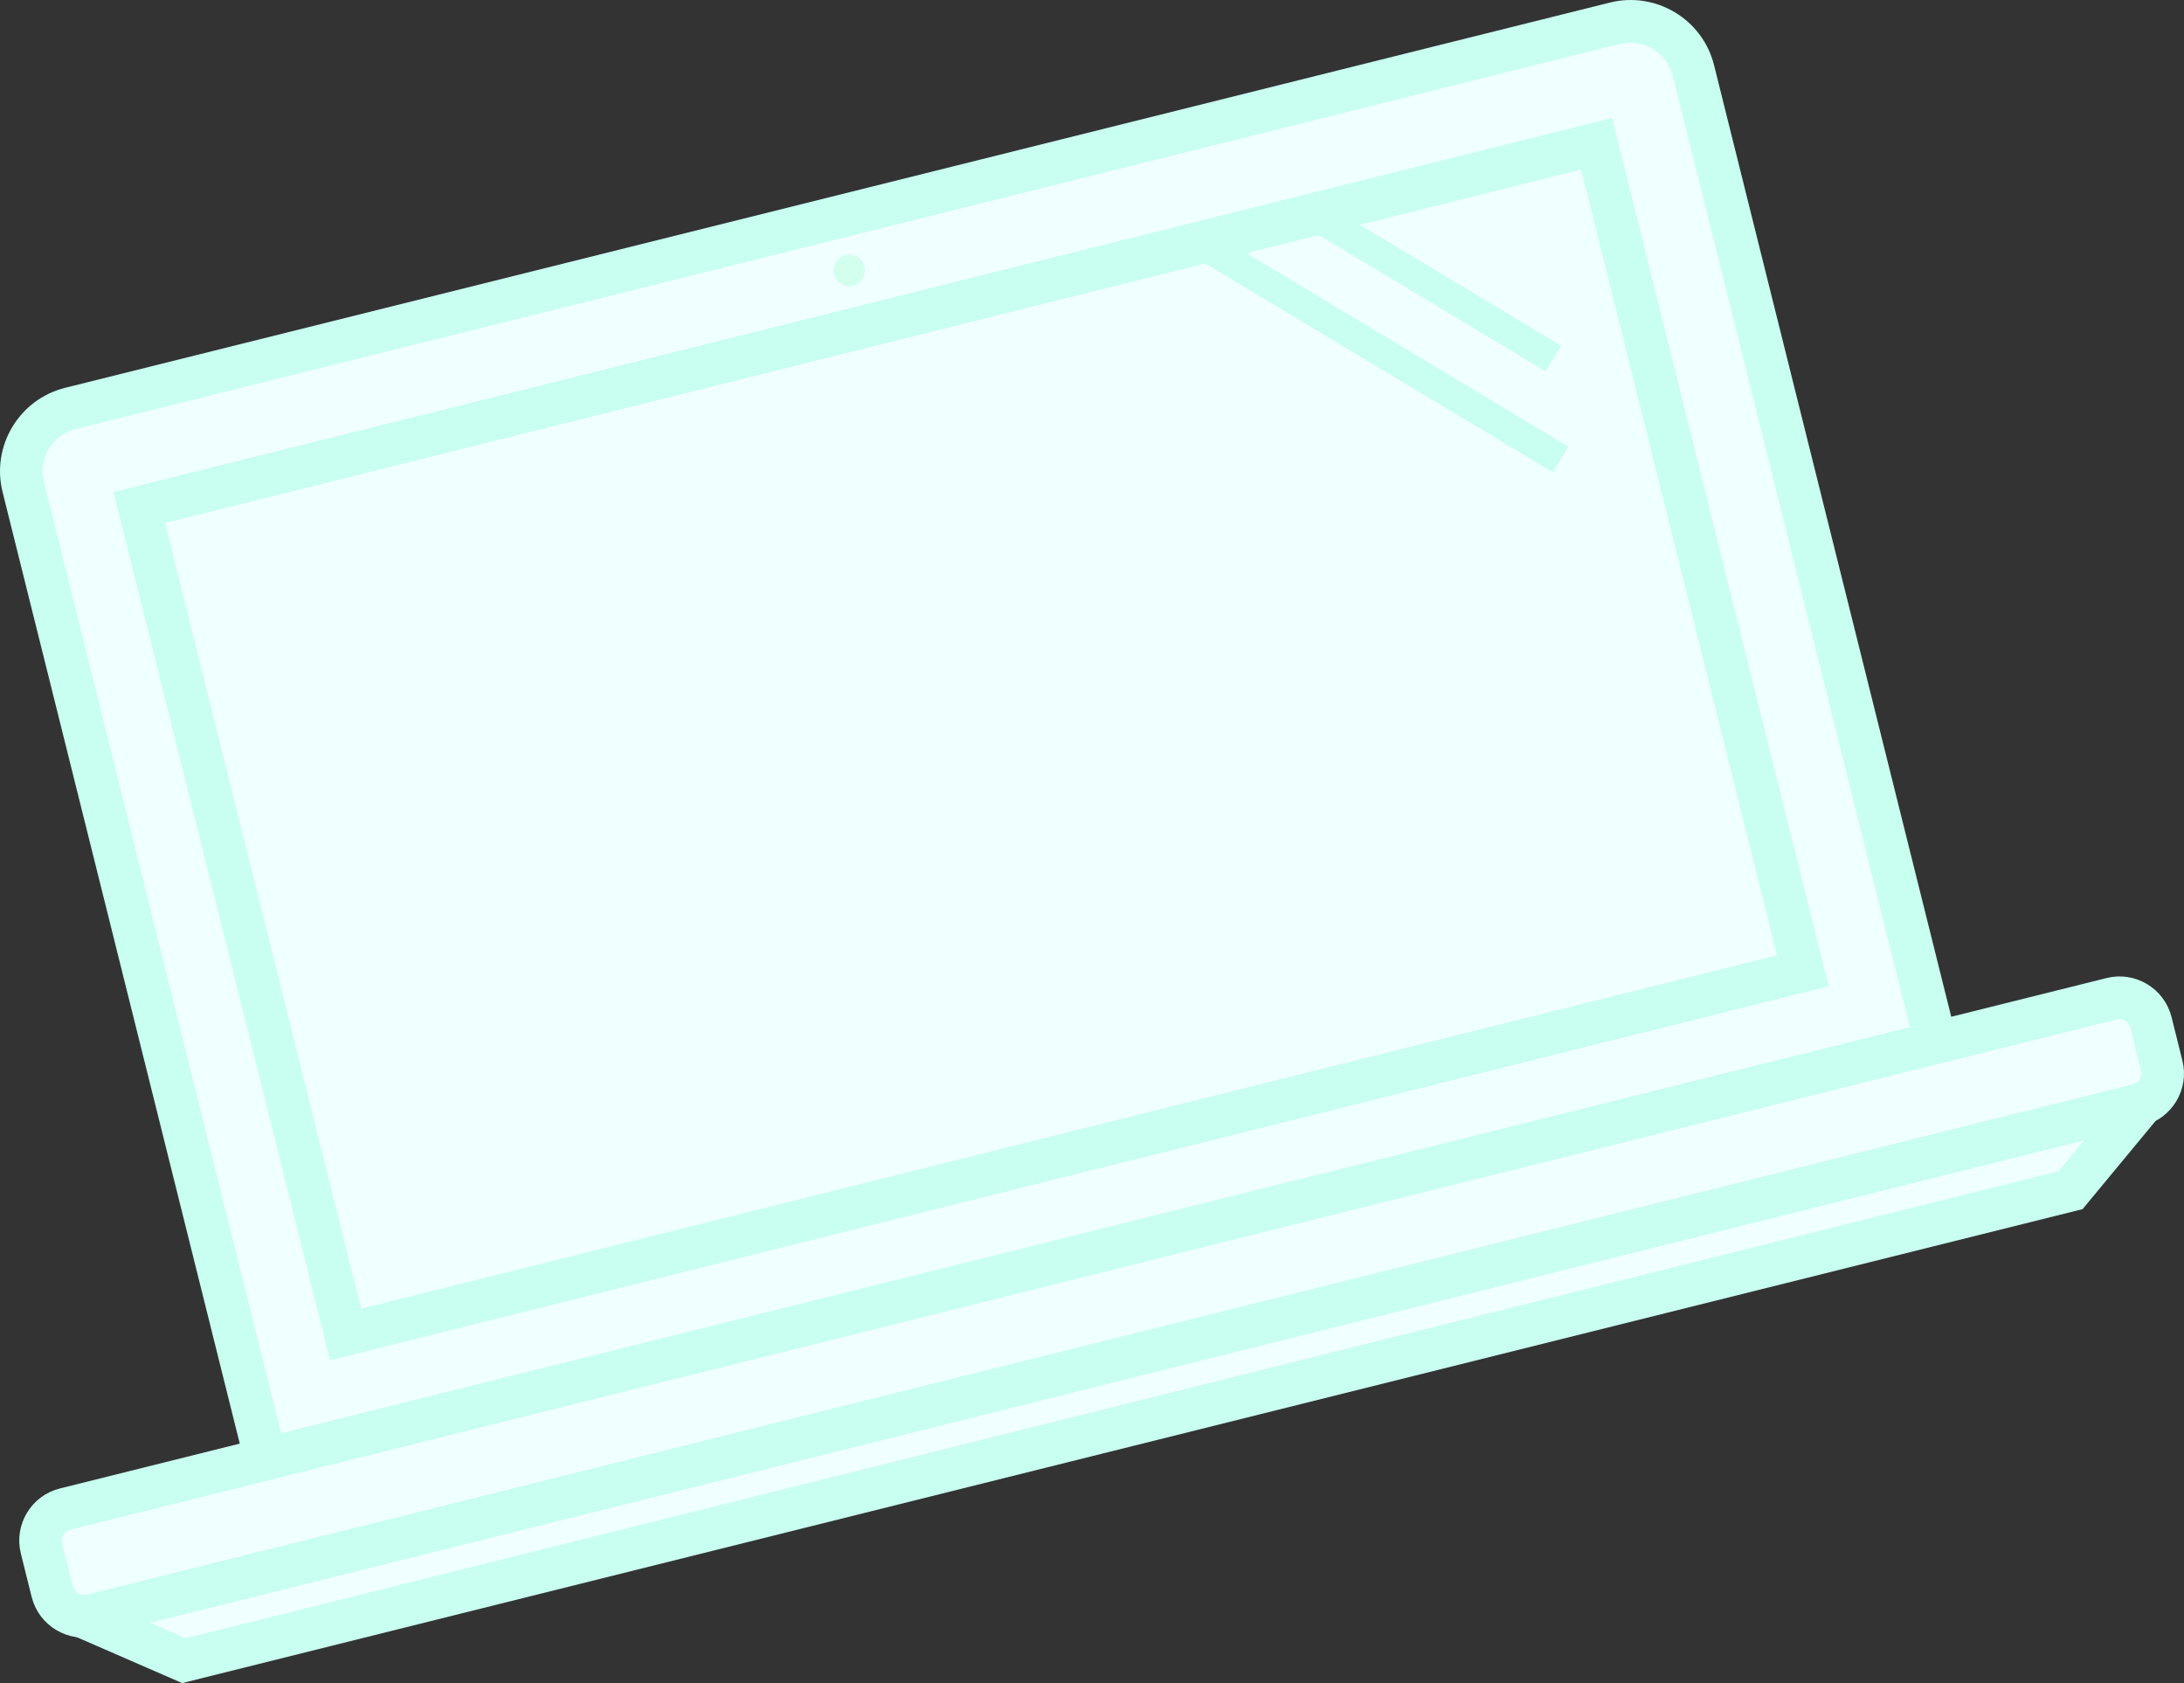 <?xml version="1.0" encoding="utf-8"?>
<!-- Generator: Adobe Illustrator 16.0.0, SVG Export Plug-In . SVG Version: 6.00 Build 0)  -->
<!DOCTYPE svg PUBLIC "-//W3C//DTD SVG 1.1//EN" "http://www.w3.org/Graphics/SVG/1.1/DTD/svg11.dtd">
<svg version="1.1" id="Calque_1" xmlns="http://www.w3.org/2000/svg" xmlns:xlink="http://www.w3.org/1999/xlink" x="0px" y="0px"
	 width="307.781px" height="237.128px" viewBox="0 0 307.781 237.128" enable-background="new 0 0 307.781 237.128"
	 xml:space="preserve">
<rect x="0" y="0" width="307.781" height="237.128" fill="#333333" stroke="none"/>
<g>
	<g>
		<path fill="#F0FFFF" stroke="#C8FFF0" stroke-width="6" stroke-miterlimit="10" d="M36.923,203.557L3.27,68.577
			c-1.211-4.855,1.772-9.814,6.625-11.024L227.614,3.27c4.853-1.21,9.815,1.768,11.026,6.624l33.652,134.979"/>
	</g>
	
		<rect x="31.025" y="44.122" transform="matrix(0.97 -0.242 0.242 0.97 -21.136 36.206)" fill="none" stroke="#C8FFF0" stroke-width="6" stroke-miterlimit="10" width="211.719" height="120.12"/>
	<circle fill="#D3FFEF" cx="119.682" cy="38.094" r="2.221"/>
	
		<rect x="182.372" y="38.302" transform="matrix(0.857 0.515 -0.515 0.857 49.684 -98.311)" fill="#C8FFF0" width="39.371" height="4.205"/>
	<polygon fill="#C8FFF0" points="218.846,66.536 167.178,35.502 169.364,31.899 221.023,62.933 	"/>
	<polyline fill="#F0FFFF" stroke="#C8FFF0" stroke-width="6" stroke-miterlimit="10" points="10.805,227.378 25.933,233.97 
		291.804,167.681 301.984,155.384 	"/>
	<g>
		<path fill="#F0FFFF" stroke="#C8FFF0" stroke-width="6" stroke-miterlimit="10" d="M304.646,150.162
			c0.604,2.424-0.884,4.907-3.313,5.514L12.891,227.591c-2.422,0.604-4.91-0.891-5.514-3.313l-1.532-6.145
			c-0.604-2.432,0.891-4.909,3.313-5.514l288.443-71.916c2.422-0.604,4.906,0.881,5.513,3.313L304.646,150.162L304.646,150.162z"/>
	</g>
</g>
</svg>

